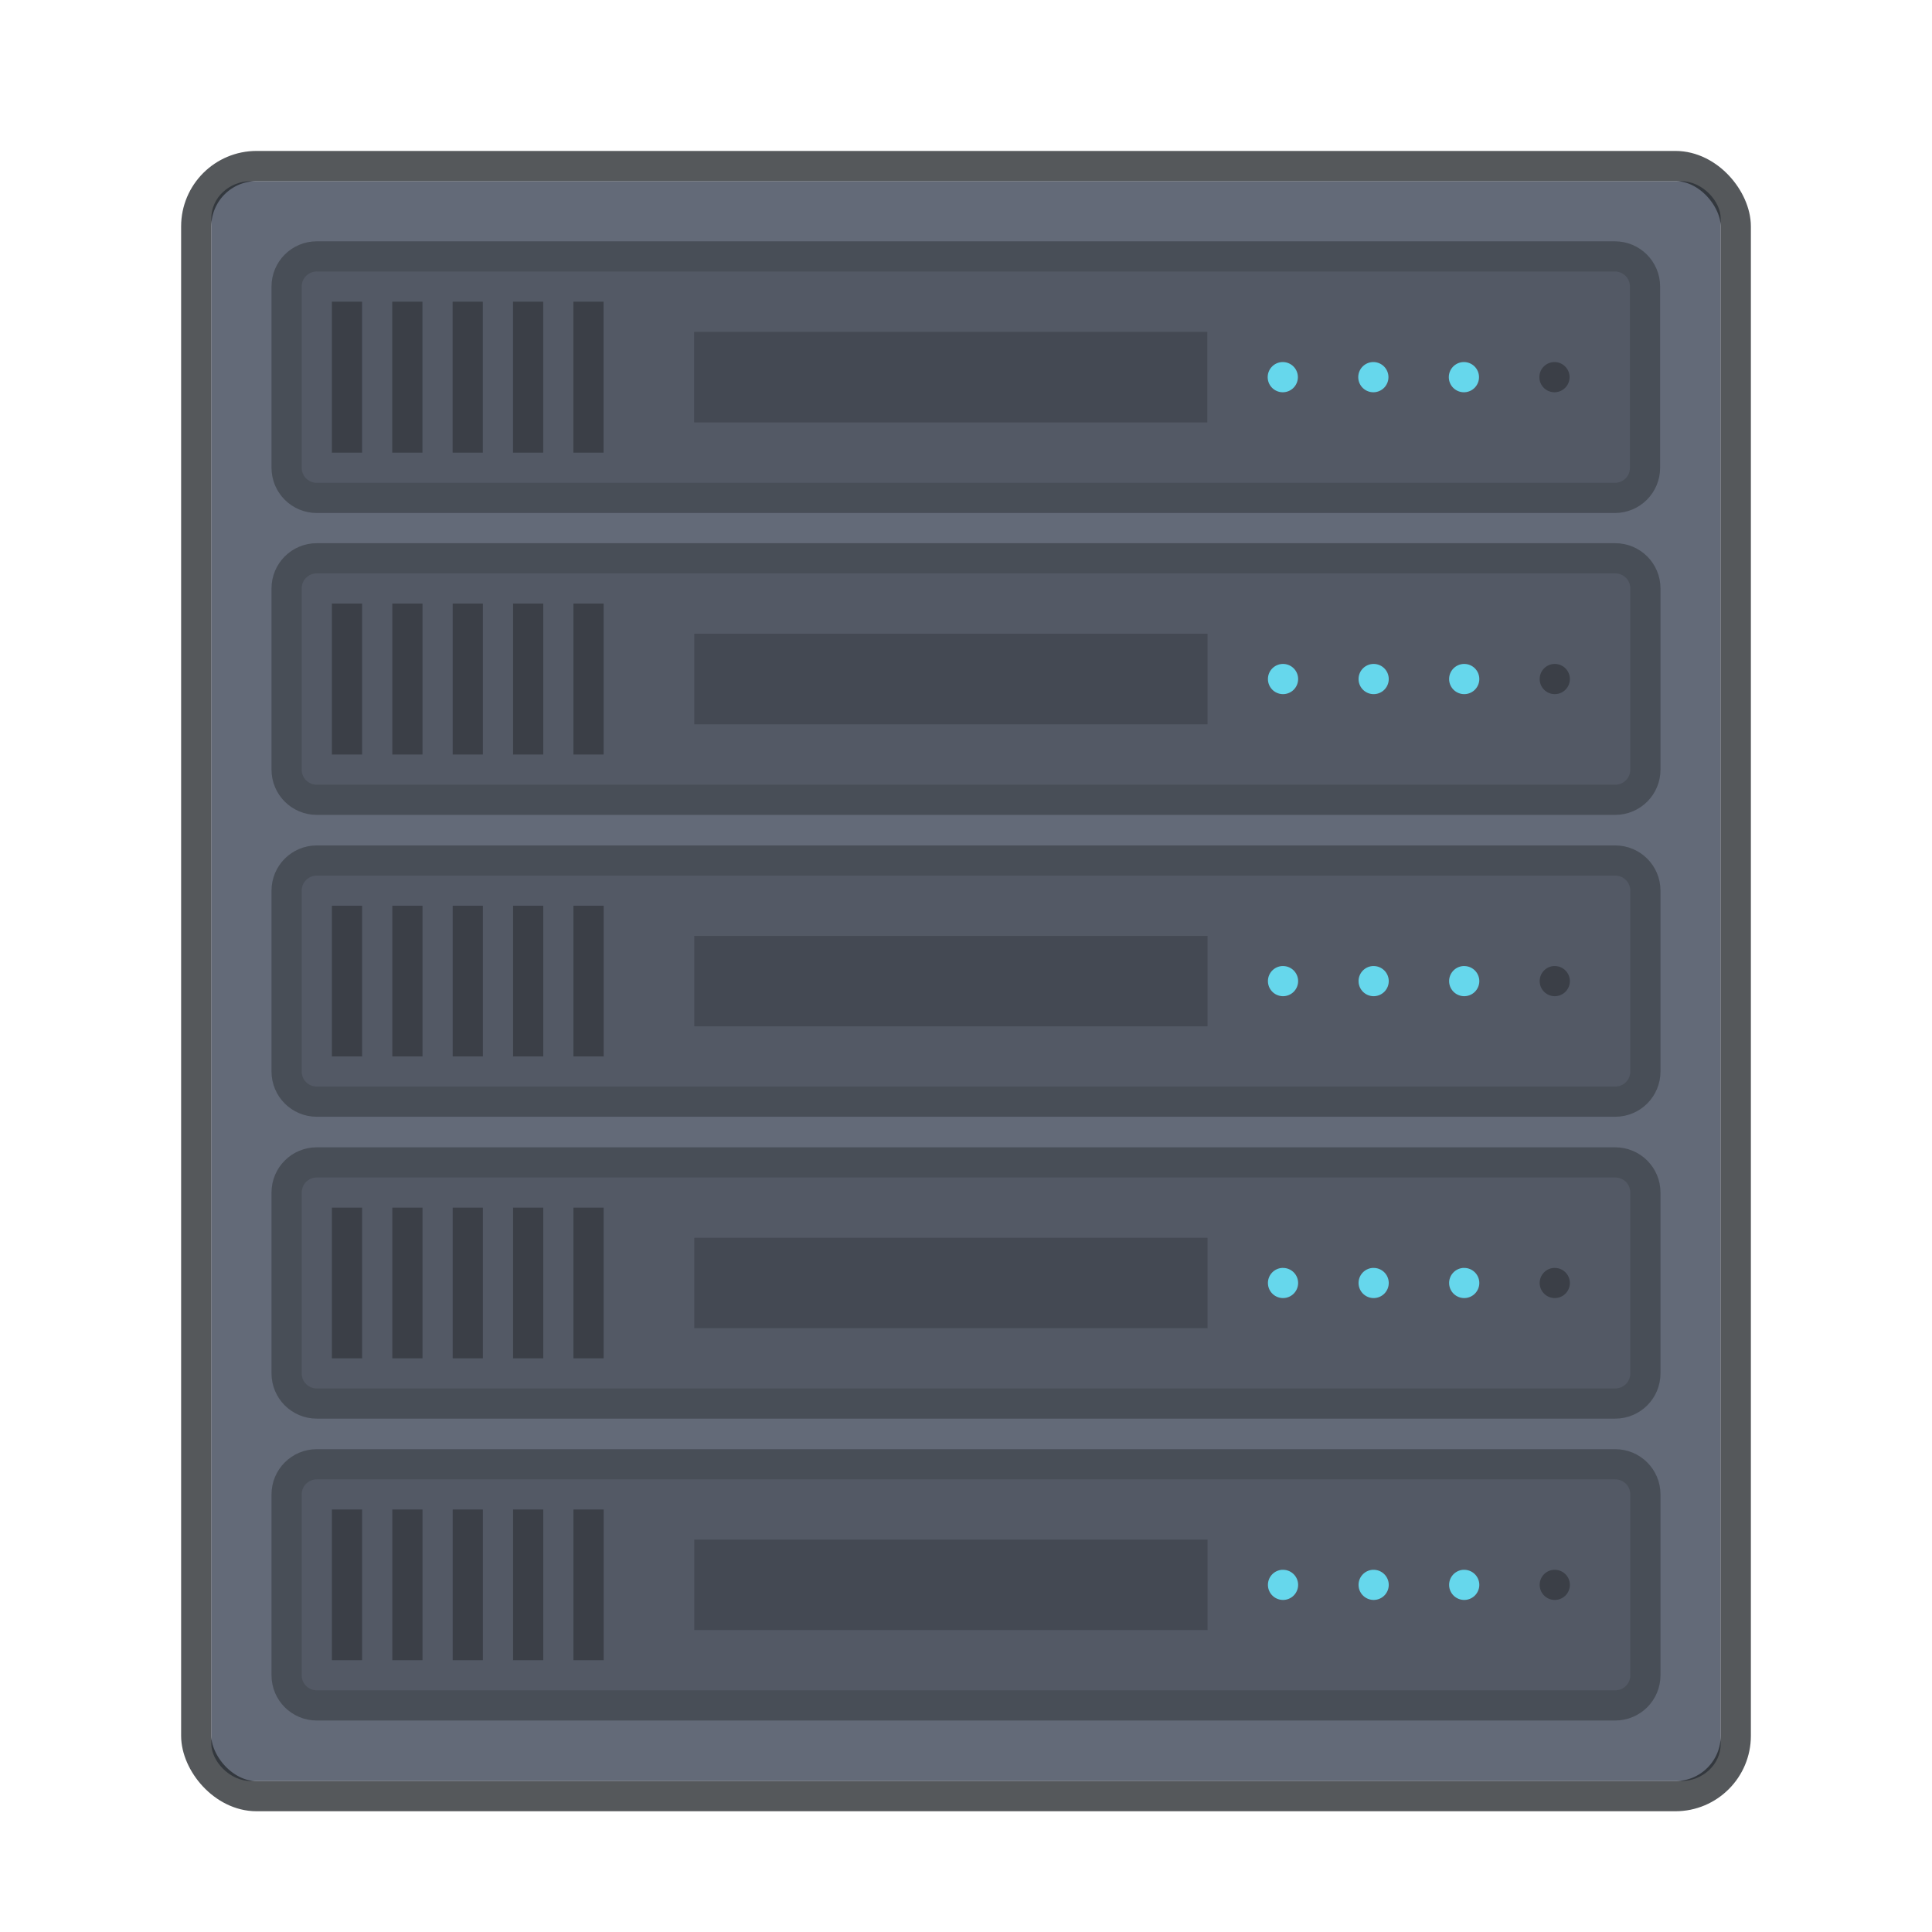 <svg xmlns="http://www.w3.org/2000/svg" height="64" viewBox="0 0 64 64" width="64"><title>Template icons dark</title><g transform="translate(-48 -48)"><path fill="none" stroke-width=".5" d="M48 48h64v64H48z"/><rect ry="1.231" rx="1.32" width="50" height="53" x="55" y="54" fill="#636a78" stroke-width=".637" stroke-opacity=".267"/><rect y="53.5" x="54.5" height="54" width="51" rx="2" ry="2" fill="none" stroke="#272a2f" stroke-opacity=".784"/><path d="M58.494 56.494c-.554 0-1 .446-1 1v6c0 .554.446 1 1 1h43c.554 0 1-.446 1-1v-6c0-.554-.446-1-1-1zm0 10c-.554 0-1 .446-1 1v6c0 .554.446 1 1 1h43.012c.554 0 1-.446 1-1v-6c0-.554-.446-1-1-1zm0 10.012c-.554 0-1 .446-1 1v5.988c0 .554.446 1 1 1h43.012c.554 0 1-.446 1-1v-5.988c0-.554-.446-1-1-1zm0 10c-.554 0-1 .446-1 1v5.988c0 .554.446 1 1 1h43.012c.554 0 1-.446 1-1v-5.988c0-.554-.446-1-1-1zm0 10c-.554 0-1 .446-1 1v5.988c0 .554.446 1 1 1h43.012c.554 0 1-.446 1-1v-5.988c0-.554-.446-1-1-1z" fill-opacity=".157" stroke="#484e57"/><path d="M58.994 57.994v5h1v-5zm2 0v5h1v-5zm2 0v5h1v-5zm2 0v5h1v-5zm2 0v5h1v-5zm-8 10v5h1.002v-5zm2.002 0v5h1v-5zm2 0v5h1v-5zm2 0v5h1v-5zm2 0v5h1v-5zm-8.002 10.01v4.992h1.002v-4.992zm2.002 0v4.992h1v-4.992zm2 0v4.992h1v-4.992zm2 0v4.992h1v-4.992zm2 0v4.992h1.002v-4.992zm-8.002 10v4.992h1.002v-4.992zm2.002 0v4.992h1v-4.992zm2 0v4.992h1v-4.992zm2 0v4.992h1v-4.992zm2 0v4.992h1v-4.992zm-8.002 10v4.992h1.002v-4.992zm2.002 0v4.992h1v-4.992zm2 0v4.992h1v-4.992zm2 0v4.992h1v-4.992zm2 0v4.992h1.002v-4.992zM99.494 59.994a.5.5 0 0 0-.5.5.5.5 0 0 0 .5.5.5.5 0 0 0 .5-.5.5.5 0 0 0-.5-.5zm.01 10a.5.5 0 0 0-.5.5.5.5 0 0 0 .5.5.5.5 0 0 0 .5-.5.5.5 0 0 0-.5-.5zm-.035 10.008a.5.5 0 0 0-.465.498.5.5 0 0 0 .5.5.5.5 0 0 0 .5-.5.5.5 0 0 0-.5-.498.5.5 0 0 0-.035 0zm0 10a.5.5 0 0 0-.465.498.5.5 0 0 0 .5.5.5.5 0 0 0 .5-.5.5.5 0 0 0-.5-.498.5.5 0 0 0-.035 0zm0 10a.5.5 0 0 0-.465.498.5.5 0 0 0 .5.5.5.5 0 0 0 .5-.5.5.5 0 0 0-.5-.498.5.5 0 0 0-.035 0z" fill-opacity=".296" stroke-width=".495" stroke-opacity=".784"/><path d="M90.494 59.994a.5.5 0 0 0-.5.5.5.5 0 0 0 .5.5.5.5 0 0 0 .5-.5.5.5 0 0 0-.5-.5zm3 0a.5.5 0 0 0-.5.5.5.5 0 0 0 .5.5.5.5 0 0 0 .5-.5.5.5 0 0 0-.5-.5zm3 0a.5.5 0 0 0-.5.5.5.5 0 0 0 .5.5.5.5 0 0 0 .5-.5.5.5 0 0 0-.5-.5zm-5.992 10a.5.5 0 0 0-.5.5.5.5 0 0 0 .5.5.5.5 0 0 0 .5-.5.5.5 0 0 0-.5-.5zm3.002 0a.5.5 0 0 0-.5.5.5.5 0 0 0 .5.5.5.5 0 0 0 .5-.5.5.5 0 0 0-.5-.5zm3 0a.5.5 0 0 0-.5.5.5.5 0 0 0 .5.5.5.5 0 0 0 .5-.5.5.5 0 0 0-.5-.5zm-6.037 10.008a.5.5 0 0 0-.465.498.5.5 0 0 0 .5.5.5.5 0 0 0 .5-.5.5.5 0 0 0-.5-.498.5.5 0 0 0-.035 0zm3.002 0a.5.5 0 0 0-.465.498.5.5 0 0 0 .5.5.5.5 0 0 0 .5-.5.5.5 0 0 0-.5-.498.5.5 0 0 0-.035 0zm3 0a.5.5 0 0 0-.465.498.5.5 0 0 0 .5.5.5.5 0 0 0 .5-.5.5.5 0 0 0-.5-.498.5.5 0 0 0-.035 0zm-6.002 10a.5.5 0 0 0-.465.498.5.5 0 0 0 .5.5.5.5 0 0 0 .5-.5.5.5 0 0 0-.5-.498.5.5 0 0 0-.035 0zm3.002 0a.5.5 0 0 0-.465.498.5.5 0 0 0 .5.5.5.5 0 0 0 .5-.5.5.5 0 0 0-.5-.498.5.5 0 0 0-.035 0zm3 0a.5.5 0 0 0-.465.498.5.5 0 0 0 .5.5.5.5 0 0 0 .5-.5.5.5 0 0 0-.5-.498.5.5 0 0 0-.035 0zm-6.002 10a.5.5 0 0 0-.465.498.5.5 0 0 0 .5.5.5.5 0 0 0 .5-.5.5.5 0 0 0-.5-.498.5.5 0 0 0-.035 0zm3.002 0a.5.5 0 0 0-.465.498.5.5 0 0 0 .5.5.5.5 0 0 0 .5-.5.5.5 0 0 0-.5-.498.5.5 0 0 0-.035 0zm3 0a.5.5 0 0 0-.465.498.5.5 0 0 0 .5.5.5.5 0 0 0 .5-.5.5.5 0 0 0-.5-.498.5.5 0 0 0-.035 0z" fill="#66d7ec" stroke-width=".495" stroke-opacity=".784"/><path d="M70.994 58.994v3h17v-3zm.004 10v3h17.004v-3zm0 10.008v2.996h17.004v-2.996zm0 10v2.996h17.004v-2.996zm0 10v2.996h17.004v-2.996z" fill-opacity=".176" stroke-width=".495" stroke-opacity=".784"/></g></svg>